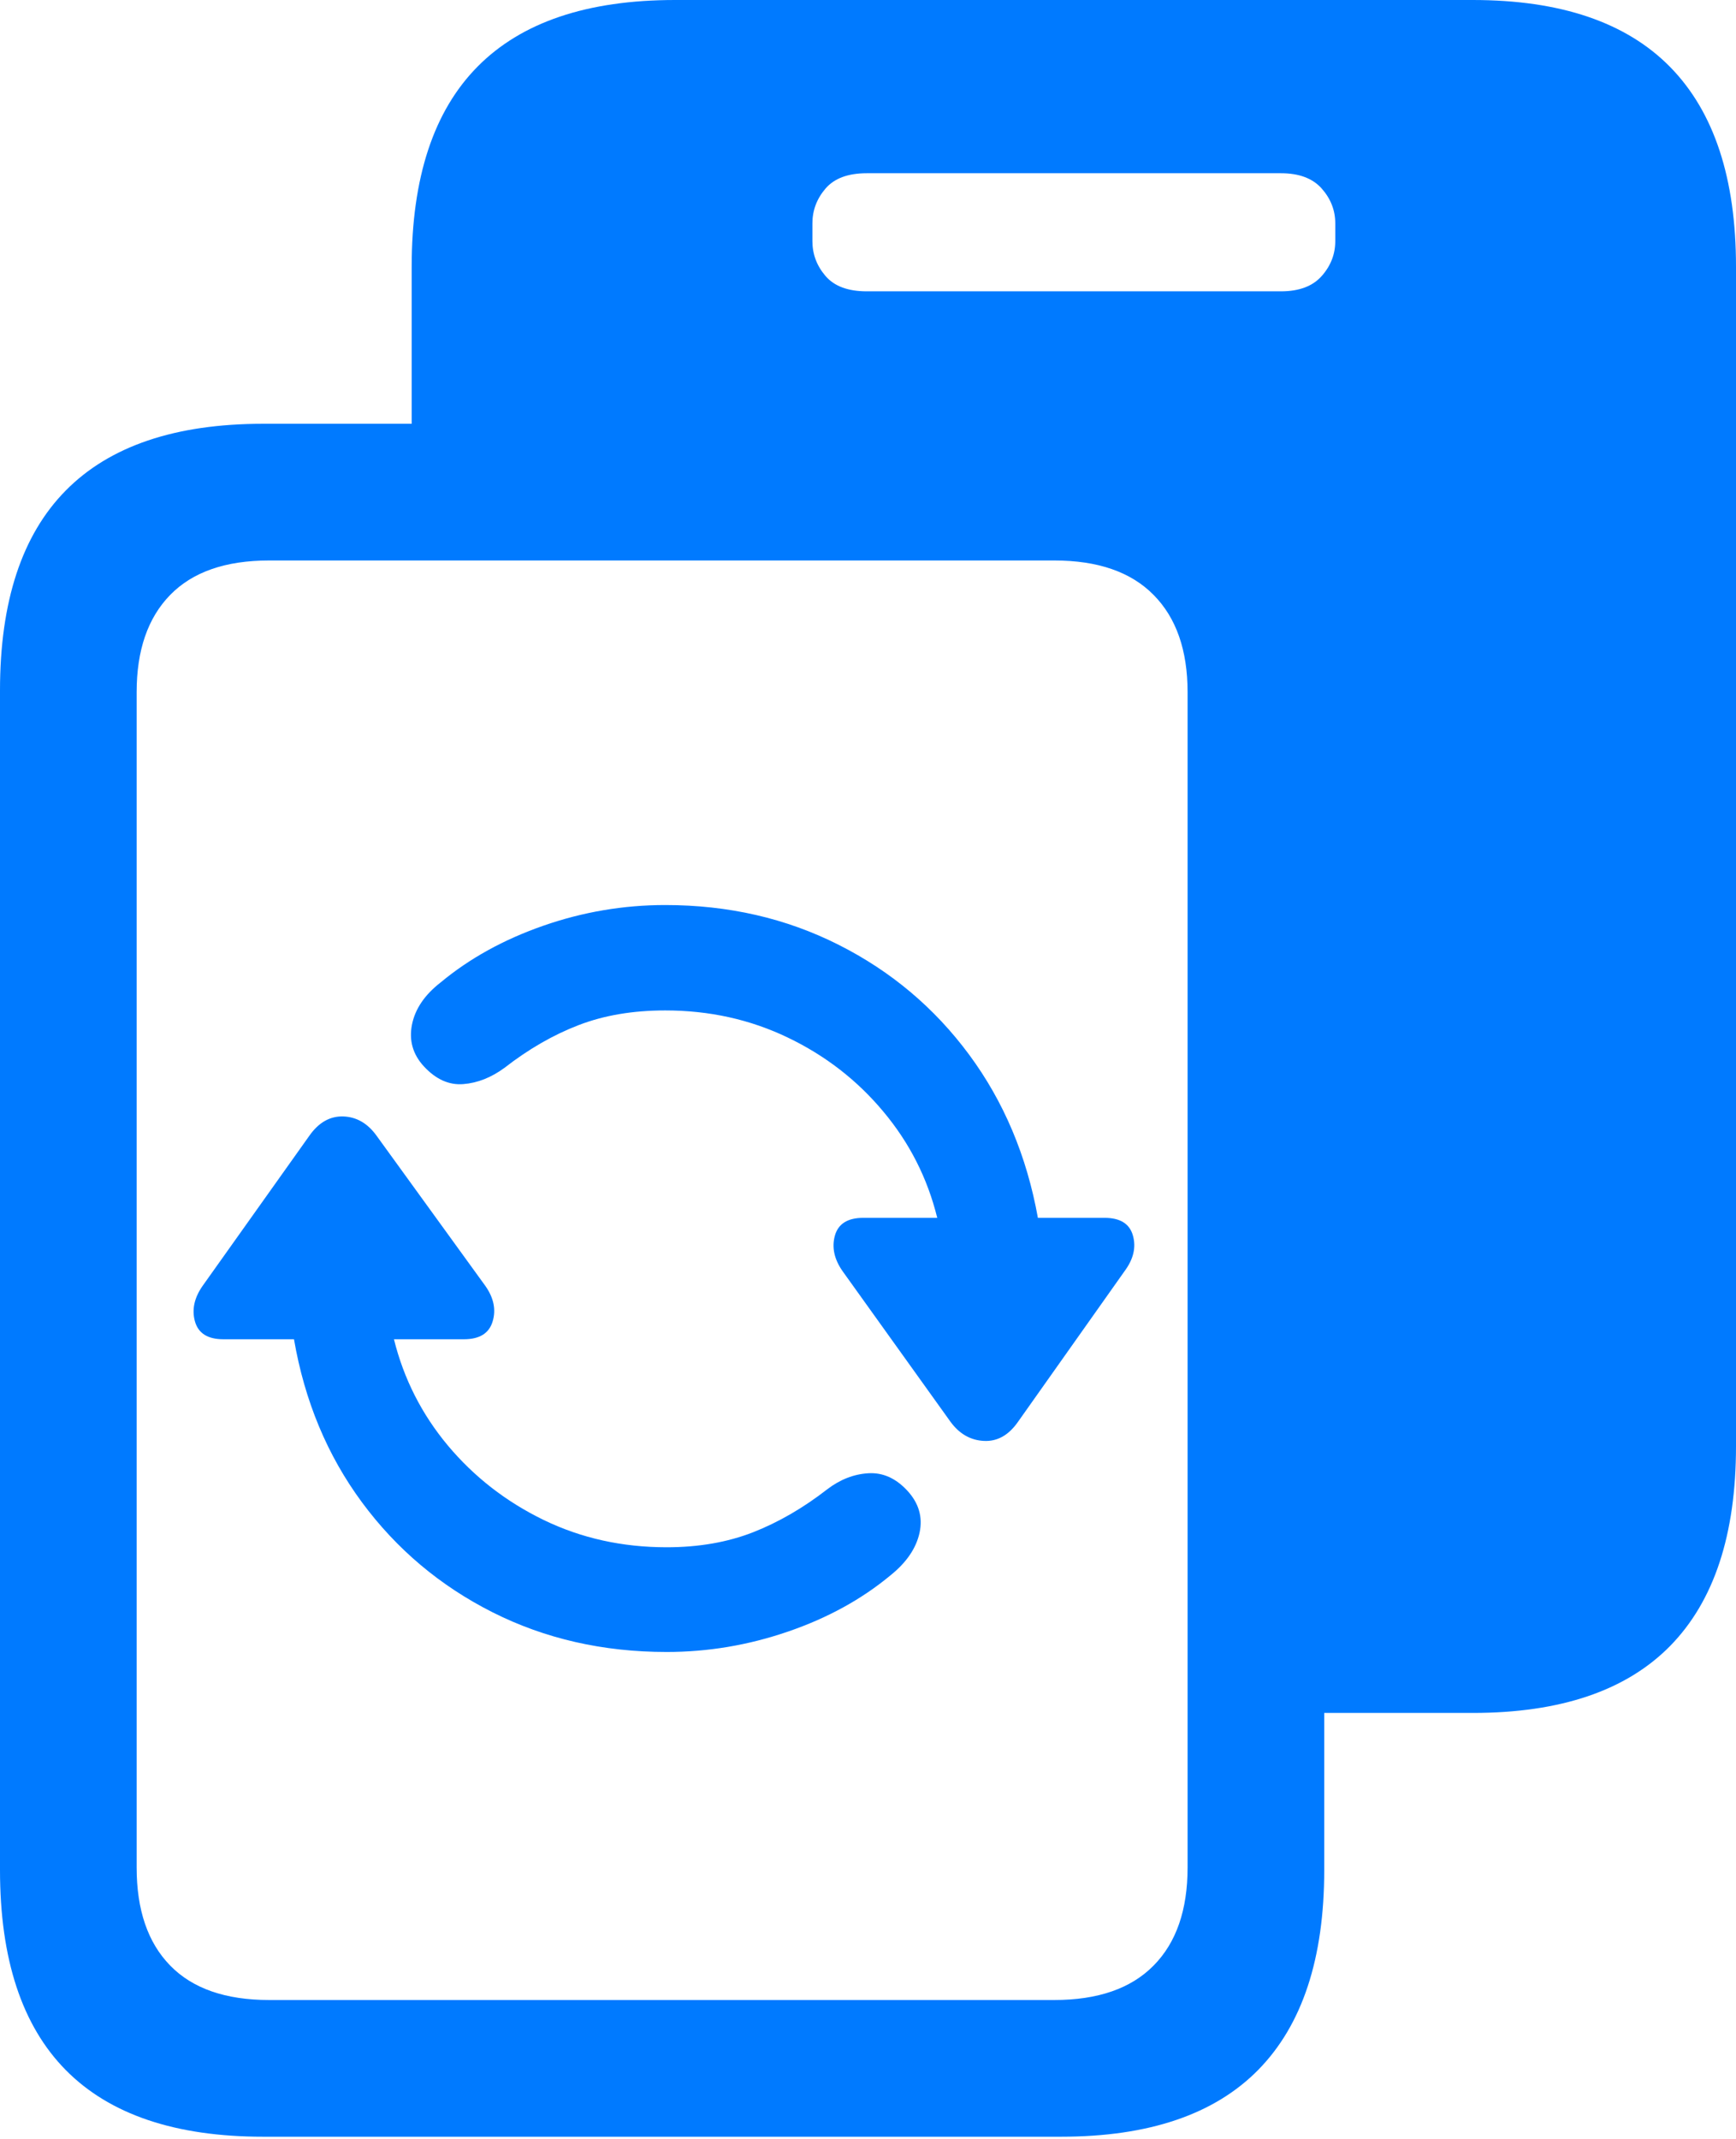 <?xml version="1.0" encoding="UTF-8"?>
<!--Generator: Apple Native CoreSVG 175.5-->
<!DOCTYPE svg
PUBLIC "-//W3C//DTD SVG 1.1//EN"
       "http://www.w3.org/Graphics/SVG/1.1/DTD/svg11.dtd">
<svg version="1.1" xmlns="http://www.w3.org/2000/svg" xmlns:xlink="http://www.w3.org/1999/xlink" width="19.971" height="24.6">
 <g>
  <rect height="24.6" opacity="0" width="19.971" x="0" y="0"/>
  <path d="M4.736 5.781L12.236 5.781Q12.793 5.781 13.31 6.025Q13.828 6.27 14.155 6.777Q14.482 7.285 14.482 8.086L14.482 19.697L16.943 19.697Q18.457 19.697 19.214 18.926Q19.971 18.154 19.971 16.631L19.971 3.066Q19.971 1.543 19.214 0.771Q18.457 0 16.943 0L7.764 0Q6.25 0 5.493 0.767Q4.736 1.533 4.736 3.066ZM9.346 2.773L9.346 2.568Q9.346 2.344 9.497 2.168Q9.648 1.992 9.971 1.992L14.736 1.992Q15.049 1.992 15.205 2.168Q15.361 2.344 15.361 2.568L15.361 2.773Q15.361 2.998 15.205 3.174Q15.049 3.35 14.736 3.35L9.971 3.35Q9.648 3.35 9.497 3.174Q9.346 2.998 9.346 2.773Z" fill="#007aff"/>
  <path d="M0 21.504Q0 23.037 0.757 23.804Q1.514 24.57 3.027 24.57L12.207 24.57Q13.721 24.57 14.477 23.799Q15.234 23.027 15.234 21.504L15.234 7.939Q15.234 6.416 14.477 5.645Q13.721 4.873 12.207 4.873L3.027 4.873Q1.514 4.873 0.757 5.64Q0 6.406 0 7.939ZM1.572 21.475L1.572 7.959Q1.572 7.236 1.958 6.841Q2.344 6.445 3.096 6.445L12.129 6.445Q12.881 6.445 13.271 6.841Q13.662 7.236 13.662 7.959L13.662 21.475Q13.662 22.207 13.271 22.602Q12.881 22.998 12.129 22.998L3.096 22.998Q2.344 22.998 1.958 22.602Q1.572 22.207 1.572 21.475ZM7.669 18.996Q8.382 18.996 9.064 18.762Q9.747 18.528 10.245 18.114Q10.521 17.892 10.579 17.623Q10.636 17.355 10.437 17.14Q10.238 16.926 9.989 16.941Q9.739 16.956 9.517 17.125Q9.103 17.447 8.662 17.62Q8.221 17.792 7.669 17.792Q6.902 17.792 6.254 17.478Q5.606 17.163 5.153 16.623Q4.701 16.082 4.532 15.4L5.337 15.4Q5.606 15.4 5.667 15.196Q5.729 14.993 5.583 14.786L4.333 13.061Q4.179 12.846 3.949 12.838Q3.719 12.831 3.558 13.061L2.331 14.786Q2.186 14.993 2.243 15.196Q2.301 15.4 2.569 15.4L3.382 15.4Q3.566 16.466 4.164 17.275Q4.762 18.084 5.667 18.54Q6.572 18.996 7.669 18.996ZM7.653 10.407Q6.933 10.407 6.25 10.645Q5.567 10.883 5.069 11.297Q4.793 11.511 4.739 11.784Q4.686 12.056 4.877 12.263Q5.084 12.486 5.33 12.466Q5.575 12.447 5.805 12.278Q6.219 11.956 6.656 11.788Q7.094 11.619 7.653 11.619Q8.413 11.619 9.061 11.93Q9.709 12.24 10.161 12.781Q10.614 13.321 10.782 14.004L9.931 14.004Q9.663 14.004 9.605 14.207Q9.548 14.41 9.693 14.617L10.936 16.351Q11.089 16.558 11.319 16.569Q11.549 16.581 11.71 16.351L12.937 14.617Q13.091 14.41 13.033 14.207Q12.976 14.004 12.707 14.004L11.94 14.004Q11.748 12.938 11.15 12.129Q10.552 11.32 9.647 10.864Q8.742 10.407 7.653 10.407Z" fill="#007aff"/>
 </g>
</svg>
